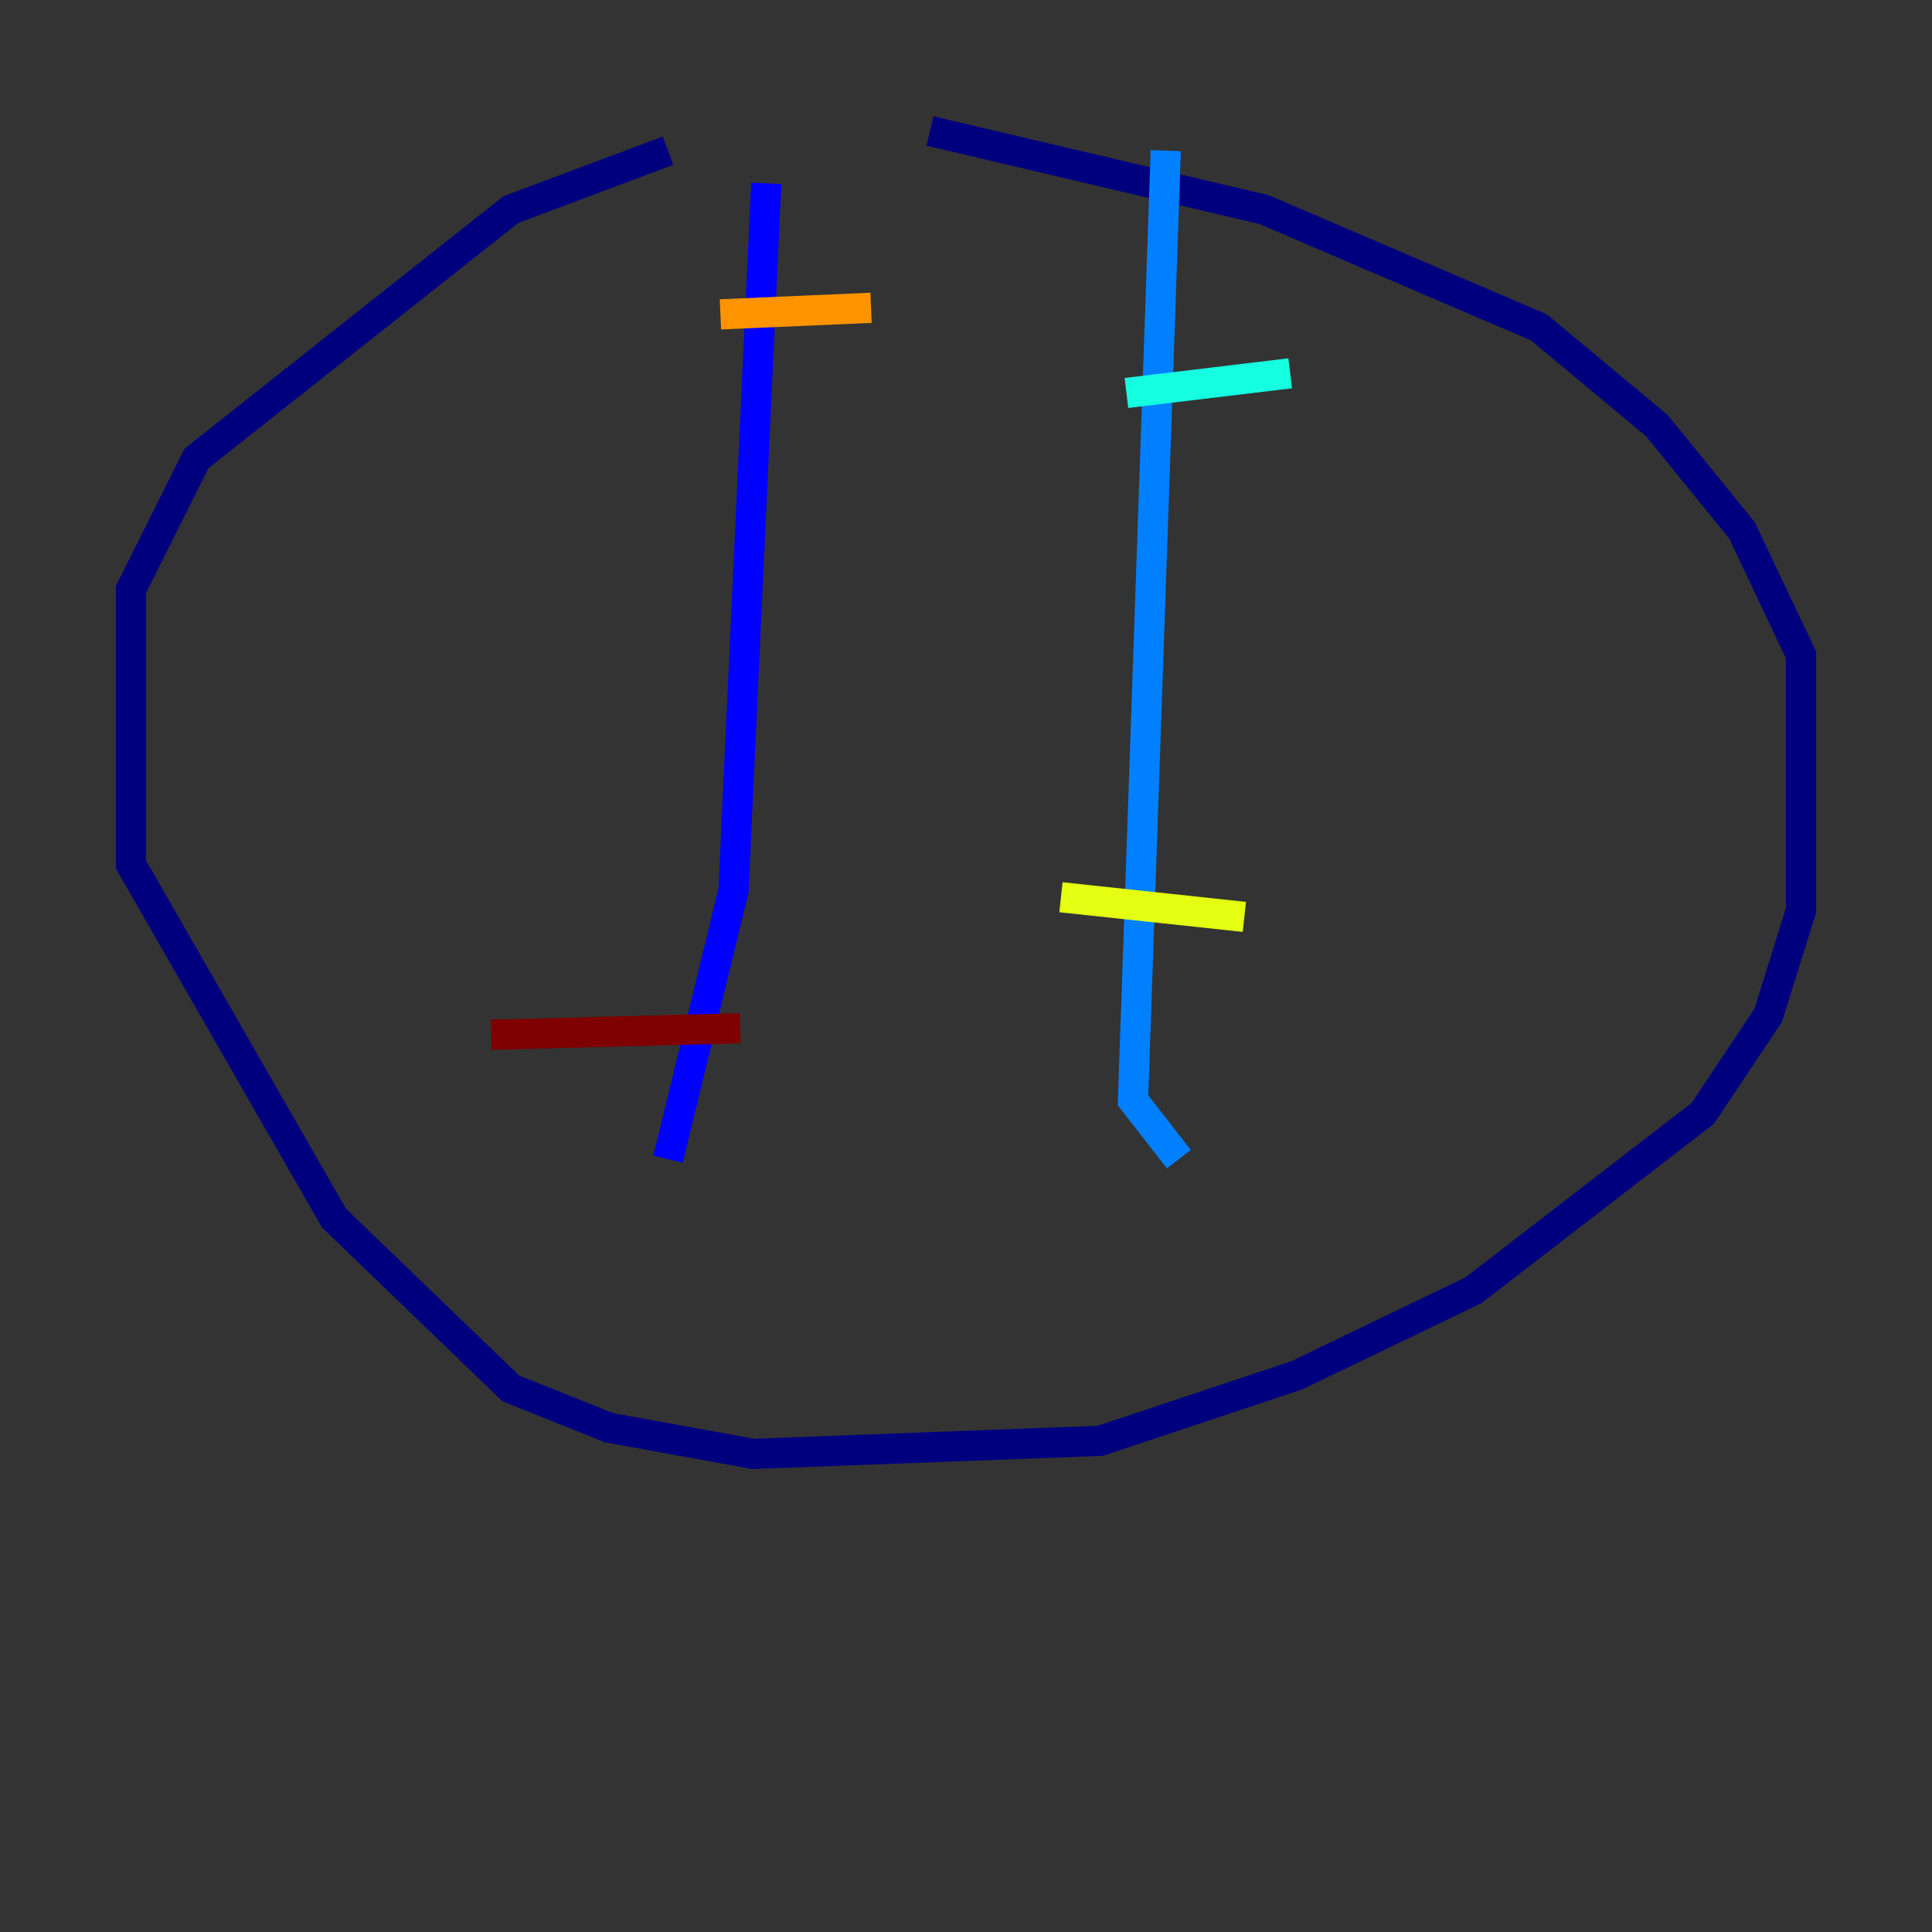 <?xml version="1.0" encoding="utf-8" ?>
<svg baseProfile="tiny" height="128" version="1.2" viewBox="0,0,128,128" width="128" xmlns="http://www.w3.org/2000/svg" xmlns:ev="http://www.w3.org/2001/xml-events" xmlns:xlink="http://www.w3.org/1999/xlink"><rect x="0" y="0" width="128" height="128" fill="#333333" stroke="none"/><defs /><polyline fill="none" points="44.258,9.98 33.844,13.885 13.017,30.373 8.678,39.051 8.678,57.275 22.129,80.705 33.844,91.986 40.352,94.59 49.898,96.325 72.895,95.458 85.912,91.119 97.627,85.478 112.814,73.763 117.153,67.254 119.322,60.312 119.322,43.39 115.417,35.146 109.776,28.203 101.966,21.695 83.742,13.885 61.614,8.678" stroke="#00007f" stroke-width="2" /><polyline fill="none" points="50.766,12.149 48.597,59.01 44.258,76.8" stroke="#0000ff" stroke-width="2" /><polyline fill="none" points="77.234,9.98 75.064,72.895 78.102,76.8" stroke="#0080ff" stroke-width="2" /><polyline fill="none" points="74.63,26.034 85.478,24.732" stroke="#15ffe1" stroke-width="2" /><polyline fill="none" points="63.783,43.39 63.783,43.39" stroke="#7cff79" stroke-width="2" /><polyline fill="none" points="70.291,59.444 82.441,60.746" stroke="#e4ff12" stroke-width="2" /><polyline fill="none" points="47.729,20.827 57.709,20.393" stroke="#ff9400" stroke-width="2" /><polyline fill="none" points="42.522,43.39 42.522,43.39" stroke="#ff1d00" stroke-width="2" /><polyline fill="none" points="32.542,68.556 49.031,68.122" stroke="#7f0000" stroke-width="2" /></svg>